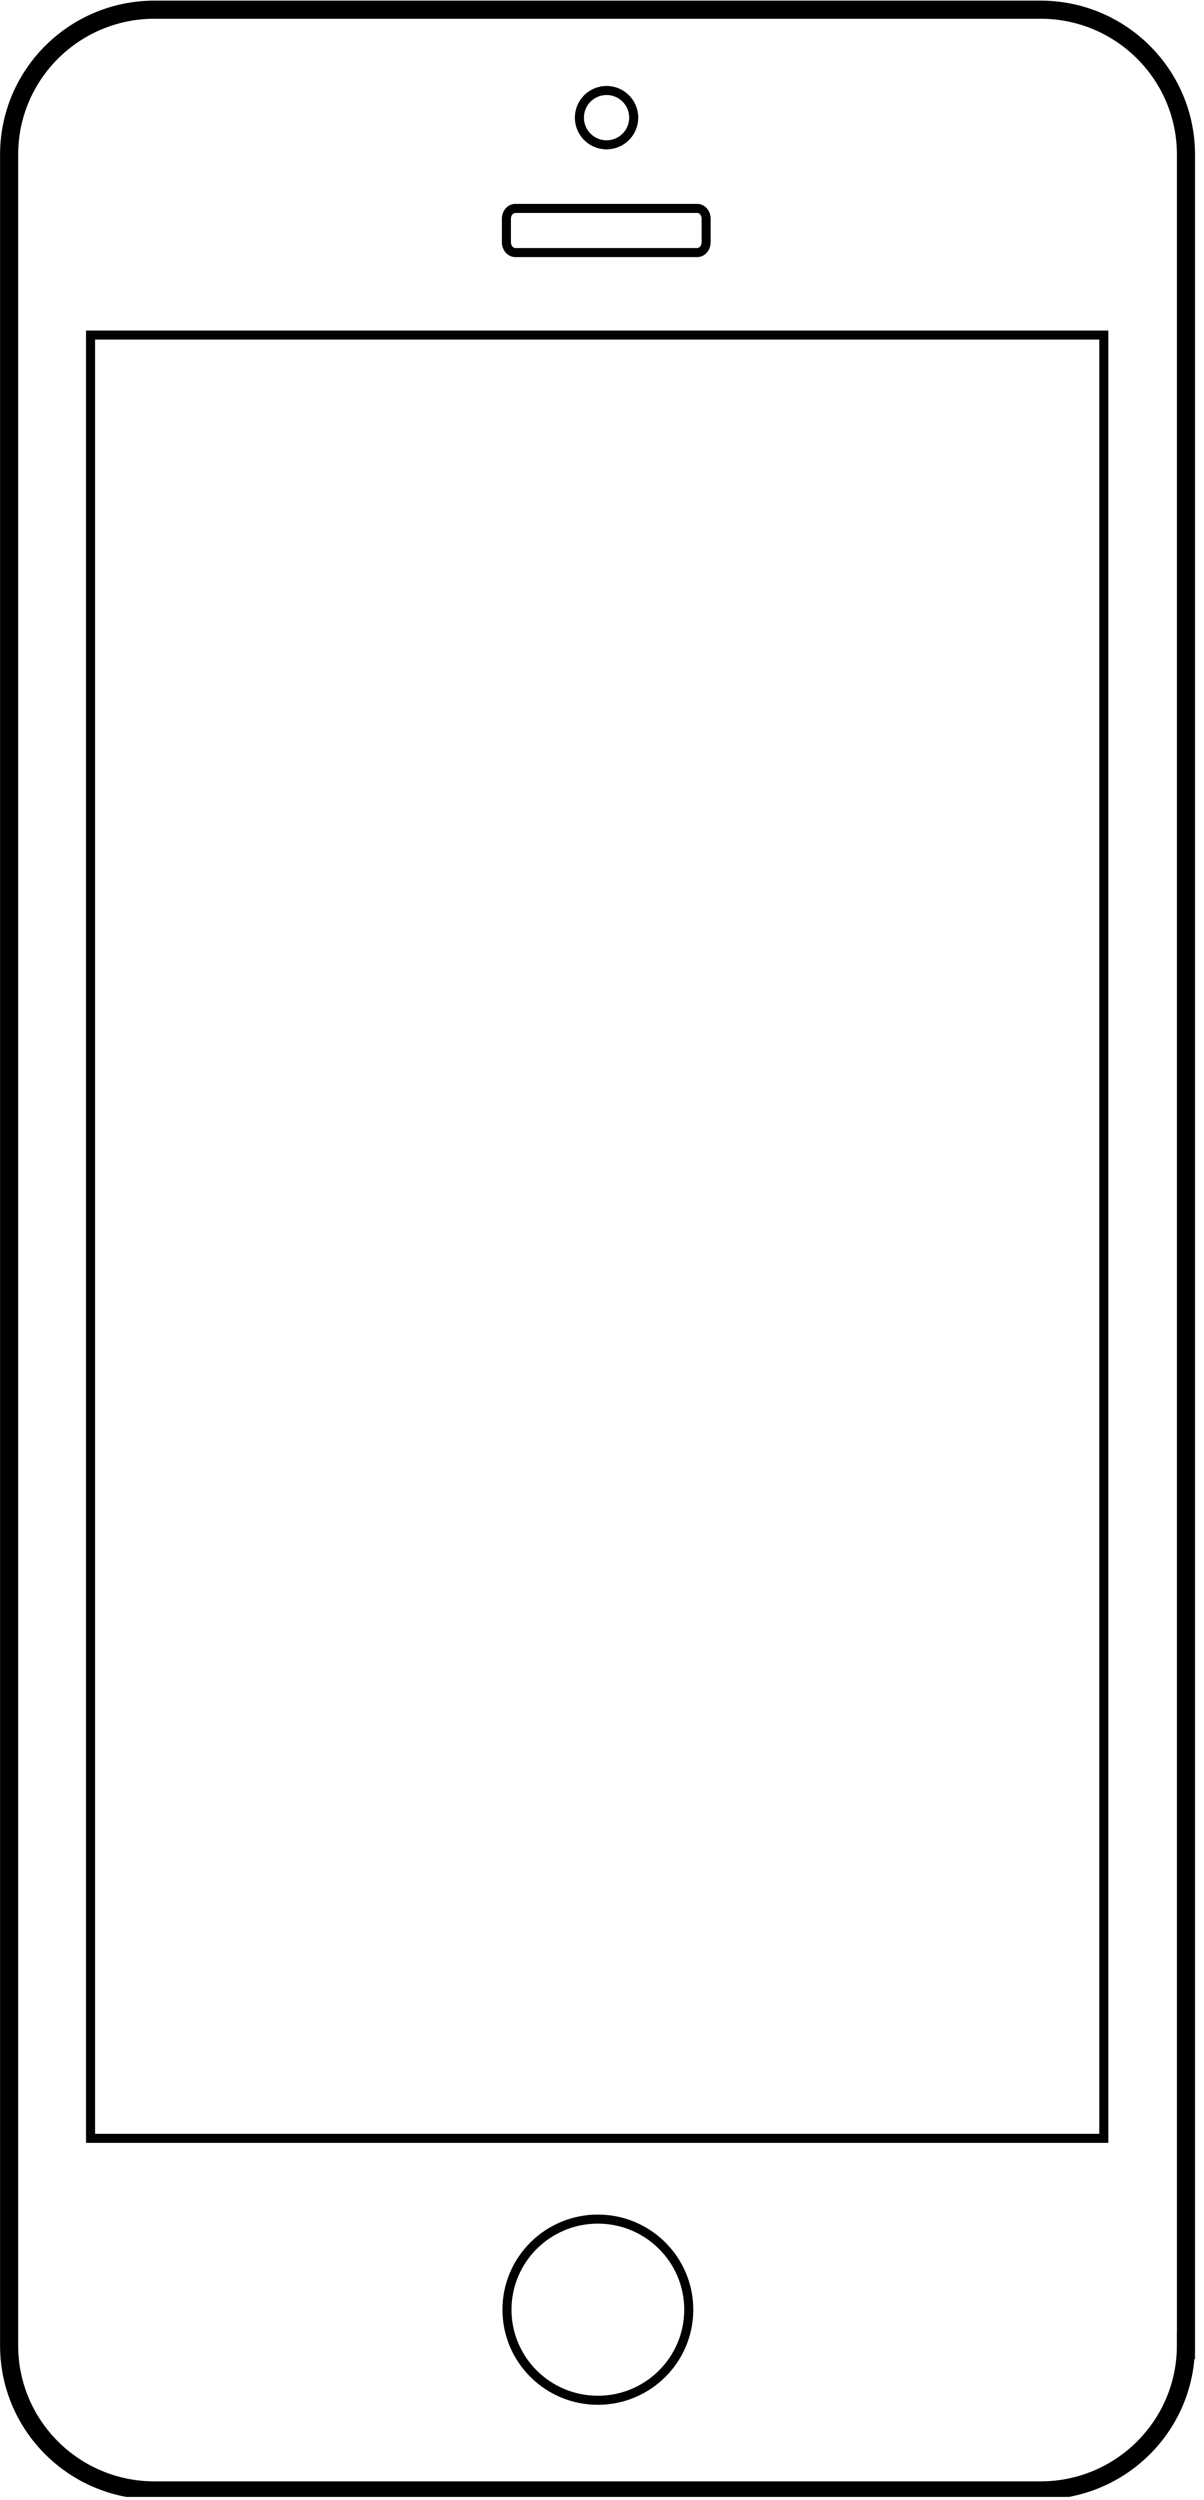 <svg xmlns="http://www.w3.org/2000/svg" fill-rule="evenodd" viewBox="0 0 133 276" clip-rule="evenodd"><path fill="none" d="M0 0h132.165v275.66H0z"/><clipPath id="a"><path d="M0 0h132.165v275.66H0z"/></clipPath><g fill="none" stroke="#000" clip-path="url(#a)"><path stroke-width="2" d="M131.003 258.954c0 8.833-7.19 15.992-16.062 15.992H17.07c-8.87 0-16.062-7.16-16.062-15.992V17.064C1.008 8.23 8.198 1.07 17.07 1.07h97.875c8.872 0 16.063 7.16 16.063 15.996v241.89z"/><path d="M10.003 36.99h111.93v199.084H10.003zm68-10.254c0 .635-.44 1.147-.98 1.147H56.92c-.54 0-.98-.513-.98-1.147v-2.58c0-.635.44-1.147.98-1.147h20.103c.54 0 .98.51.98 1.142v2.58z"/><circle cx="67.003" cy="12.99" r="3"/><ellipse cx="66.043" cy="254.991" rx="10.04" ry="10.001"/></g></svg>